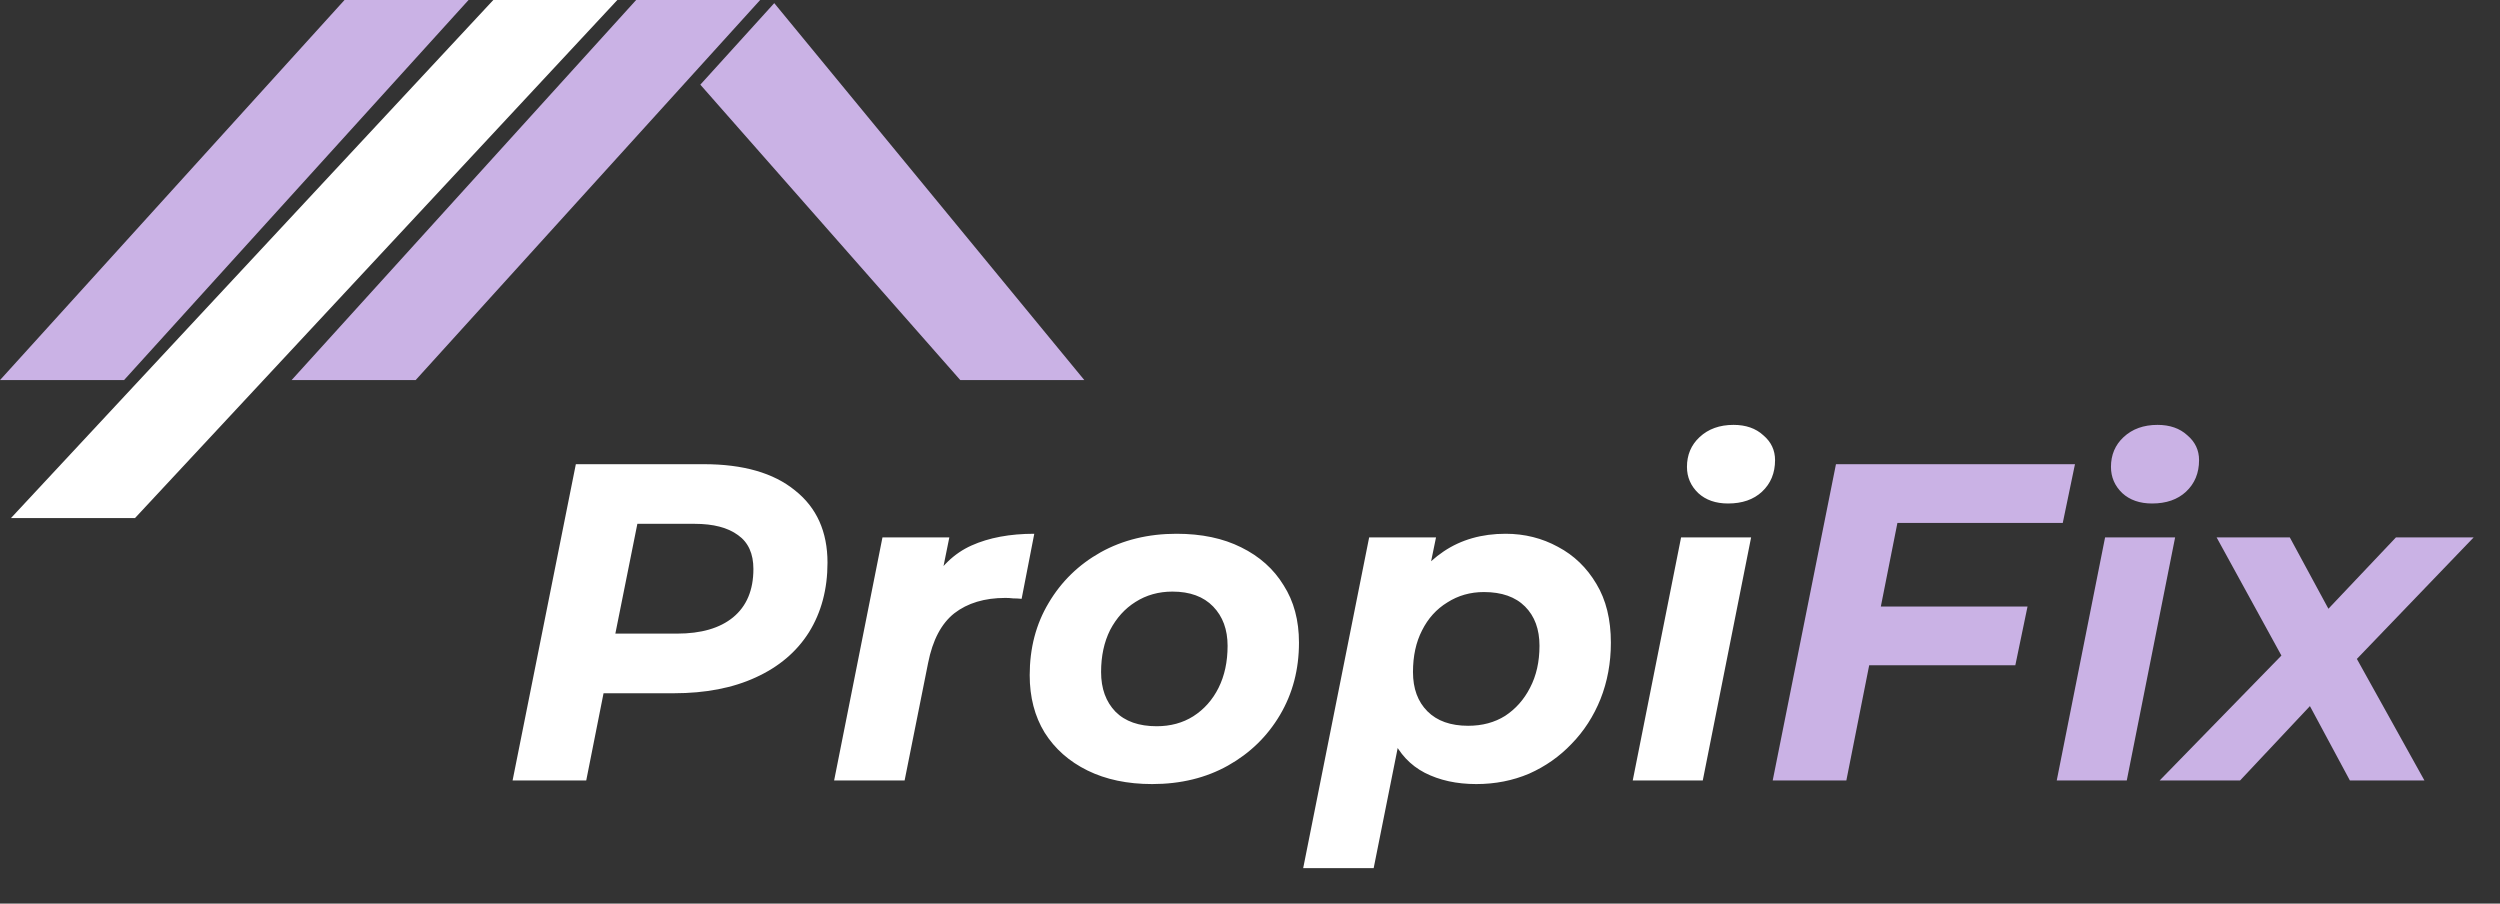 <svg width="83" height="30" viewBox="0 0 83 30" fill="none" xmlns="http://www.w3.org/2000/svg">
<rect x="0" y="0" width="83" height="30" fill="#333333" stroke="none"/>
<path d="M17.018 25.911L19.118 15.411H23.363C24.673 15.411 25.683 15.701 26.393 16.281C27.113 16.851 27.473 17.651 27.473 18.681C27.473 19.561 27.268 20.331 26.858 20.991C26.448 21.641 25.858 22.141 25.088 22.491C24.328 22.841 23.423 23.016 22.373 23.016H18.968L20.258 21.906L19.463 25.911H17.018ZM20.198 22.191L19.343 21.036H22.478C23.278 21.036 23.898 20.856 24.338 20.496C24.788 20.126 25.013 19.591 25.013 18.891C25.013 18.381 24.843 18.006 24.503 17.766C24.163 17.516 23.683 17.391 23.063 17.391H20.108L21.398 16.206L20.198 22.191ZM27.693 25.911L29.298 17.841H31.518L31.053 20.136L30.843 19.476C31.203 18.826 31.673 18.371 32.253 18.111C32.833 17.851 33.528 17.721 34.338 17.721L33.918 19.881C33.818 19.871 33.723 19.866 33.633 19.866C33.553 19.856 33.468 19.851 33.378 19.851C32.688 19.851 32.123 20.021 31.683 20.361C31.253 20.701 30.963 21.251 30.813 22.011L30.033 25.911H27.693ZM38.251 26.031C37.431 26.031 36.716 25.881 36.106 25.581C35.496 25.281 35.021 24.861 34.681 24.321C34.351 23.781 34.186 23.146 34.186 22.416C34.186 21.516 34.396 20.716 34.816 20.016C35.236 19.306 35.811 18.746 36.541 18.336C37.281 17.926 38.121 17.721 39.061 17.721C39.891 17.721 40.606 17.871 41.206 18.171C41.816 18.471 42.286 18.891 42.616 19.431C42.956 19.961 43.126 20.596 43.126 21.336C43.126 22.226 42.916 23.026 42.496 23.736C42.076 24.446 41.501 25.006 40.771 25.416C40.041 25.826 39.201 26.031 38.251 26.031ZM38.401 24.111C38.861 24.111 39.266 24.001 39.616 23.781C39.976 23.551 40.256 23.236 40.456 22.836C40.656 22.436 40.756 21.971 40.756 21.441C40.756 20.901 40.596 20.466 40.276 20.136C39.956 19.806 39.506 19.641 38.926 19.641C38.466 19.641 38.056 19.756 37.696 19.986C37.346 20.206 37.066 20.516 36.856 20.916C36.656 21.316 36.556 21.781 36.556 22.311C36.556 22.861 36.716 23.301 37.036 23.631C37.356 23.951 37.811 24.111 38.401 24.111ZM49.011 26.031C48.361 26.031 47.791 25.906 47.301 25.656C46.821 25.406 46.461 25.021 46.221 24.501C45.981 23.971 45.896 23.291 45.966 22.461C46.026 21.501 46.221 20.666 46.551 19.956C46.891 19.246 47.351 18.696 47.931 18.306C48.511 17.916 49.196 17.721 49.986 17.721C50.616 17.721 51.196 17.866 51.726 18.156C52.256 18.436 52.681 18.846 53.001 19.386C53.321 19.916 53.481 20.566 53.481 21.336C53.481 22.006 53.366 22.631 53.136 23.211C52.906 23.781 52.586 24.276 52.176 24.696C51.776 25.116 51.306 25.446 50.766 25.686C50.226 25.916 49.641 26.031 49.011 26.031ZM43.266 28.821L45.456 17.841H47.676L47.346 19.446L46.836 21.846L46.521 24.246L45.606 28.821H43.266ZM48.741 24.096C49.211 24.096 49.621 23.986 49.971 23.766C50.321 23.536 50.596 23.226 50.796 22.836C51.006 22.436 51.111 21.971 51.111 21.441C51.111 20.891 50.951 20.456 50.631 20.136C50.311 19.816 49.856 19.656 49.266 19.656C48.816 19.656 48.411 19.771 48.051 20.001C47.691 20.221 47.411 20.531 47.211 20.931C47.011 21.321 46.911 21.781 46.911 22.311C46.911 22.861 47.071 23.296 47.391 23.616C47.711 23.936 48.161 24.096 48.741 24.096ZM54.207 25.911L55.812 17.841H58.137L56.532 25.911H54.207ZM57.372 16.716C56.962 16.716 56.632 16.601 56.382 16.371C56.132 16.131 56.007 15.841 56.007 15.501C56.007 15.101 56.147 14.771 56.427 14.511C56.717 14.241 57.092 14.106 57.552 14.106C57.962 14.106 58.292 14.221 58.542 14.451C58.802 14.671 58.932 14.946 58.932 15.276C58.932 15.706 58.787 16.056 58.497 16.326C58.217 16.586 57.842 16.716 57.372 16.716Z" fill="white"/>
<path d="M62.259 20.136H67.314L66.909 22.086H61.869L62.259 20.136ZM61.299 25.911H58.854L60.954 15.411H68.889L68.484 17.361H62.994L61.299 25.911ZM68.284 25.911L69.889 17.841H72.214L70.609 25.911H68.284ZM71.449 16.716C71.039 16.716 70.709 16.601 70.459 16.371C70.209 16.131 70.084 15.841 70.084 15.501C70.084 15.101 70.224 14.771 70.504 14.511C70.794 14.241 71.169 14.106 71.629 14.106C72.039 14.106 72.369 14.221 72.619 14.451C72.879 14.671 73.009 14.946 73.009 15.276C73.009 15.706 72.864 16.056 72.574 16.326C72.294 16.586 71.919 16.716 71.449 16.716ZM71.701 25.911L76.351 21.141L76.051 22.326L73.591 17.841H76.021L77.701 20.946L76.621 20.931L79.546 17.841H82.126L77.686 22.461L77.881 21.216L80.491 25.911H78.016L76.291 22.701H77.386L74.371 25.911H71.701Z" fill="#CAB2E5"/>
<path d="M21.12 0H25.237L13.799 12.619H9.681L21.12 0Z" fill="#CAB2E5"/>
<path d="M25.705 0.104L23.251 2.811L31.882 12.619H36L25.705 0.104Z" fill="#CAB2E5"/>
<path d="M11.438 0H15.556L4.118 12.619H0L11.438 0Z" fill="#CAB2E5"/>
<path d="M16.378 0H20.496L4.482 17.2H0.364L16.378 0Z" fill="white"/>
</svg>
